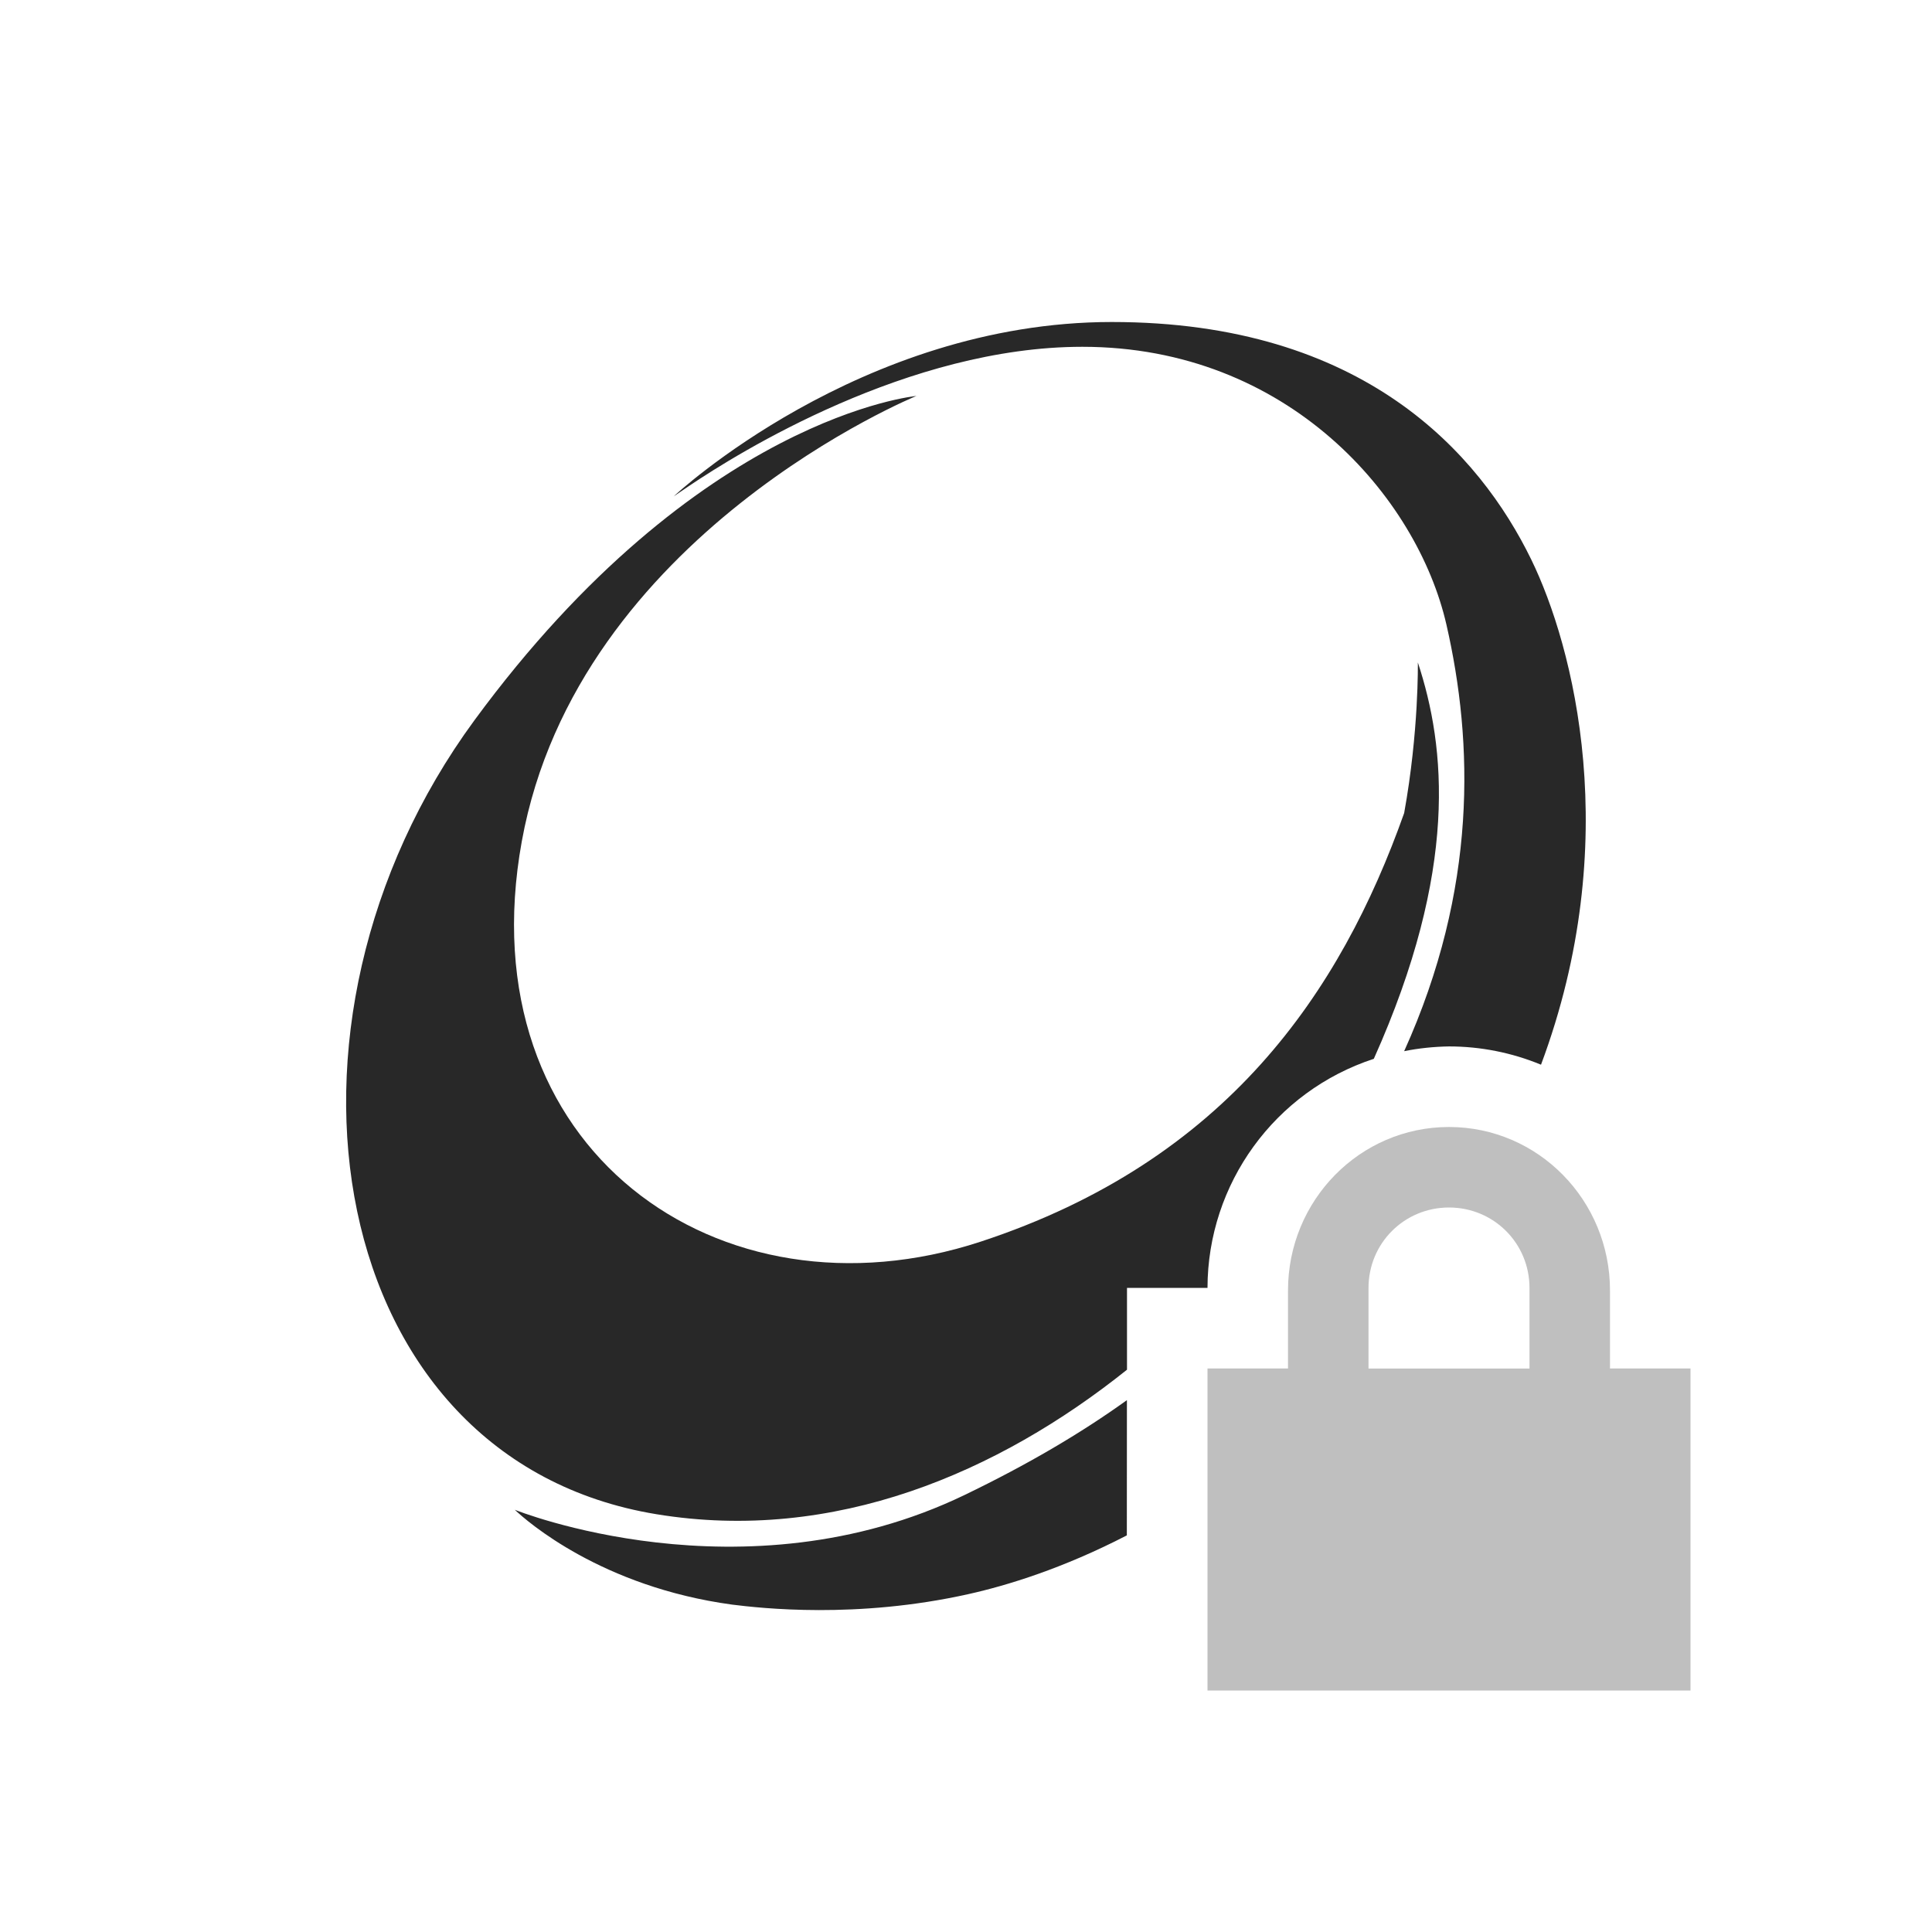 <svg width="24" height="24" version="1.1" xmlns="http://www.w3.org/2000/svg">
  <defs>
    <style id="current-color-scheme" type="text/css">.ColorScheme-Text { color:#282828; } .ColorScheme-Highlight { color:#458588; } .ColorScheme-NeutralText { color:#fe8019; } .ColorScheme-PositiveText { color:#689d6a; } .ColorScheme-NegativeText { color:#fb4934; }</style>
  </defs>
  <path class="ColorScheme-Text" d="m13.812 4c-3.132 0-5.443 2.166-5.443 2.166 0.067-0.047 0.129-0.086 0.193-0.131 0.613-0.413 2.724-1.727 4.883-1.727 2.558 0 4.16 1.867 4.523 3.451 0.336 1.468 0.386 3.282-0.525 5.299 0.183-0.037 0.37-0.056 0.557-0.059 0.392 1.46e-4 0.78 0.077 1.143 0.227 1.035-2.772 0.404-5.197-0.121-6.275-0.64-1.312-2.077-2.951-5.209-2.951zm-2.422 0.918s-2.715 0.241-5.496 4.029c-2.781 3.788-1.859 9.187 2.26 9.863 2.21 0.363 4.25-0.518 5.846-1.795v-1.016h1c0.002-1.295 0.836-2.443 2.066-2.846 1.053-2.35 0.894-3.872 0.547-4.924 0 0 0.014 0.855-0.17 1.871-0.789 2.224-2.205 4.32-5.26 5.324-3.246 1.067-6.394-1.154-5.701-4.973 0.693-3.818 4.908-5.535 4.908-5.535zm2.609 12.475c-0.576 0.414-1.237 0.802-2.016 1.178-2.757 1.329-5.588 0.184-5.588 0.184 0.149 0.141 1.076 0.957 2.699 1.178 0.355 0.044 1.545 0.181 2.939-0.131 0.48-0.107 1.172-0.319 1.965-0.729z" fill="currentColor"/>
  <path class="ColorScheme-Text" d="m18 14c-1.108 0-2 0.911-2 2.031v0.969h-1v4h6v-4h-1v-0.969c0-1.12-0.892-2.031-2-2.031zm0 1c0.554 0 1 0.442 1 1v1h-2v-1c0-0.558 0.446-1 1-1z" fill="currentColor" opacity=".3"/>
</svg>
